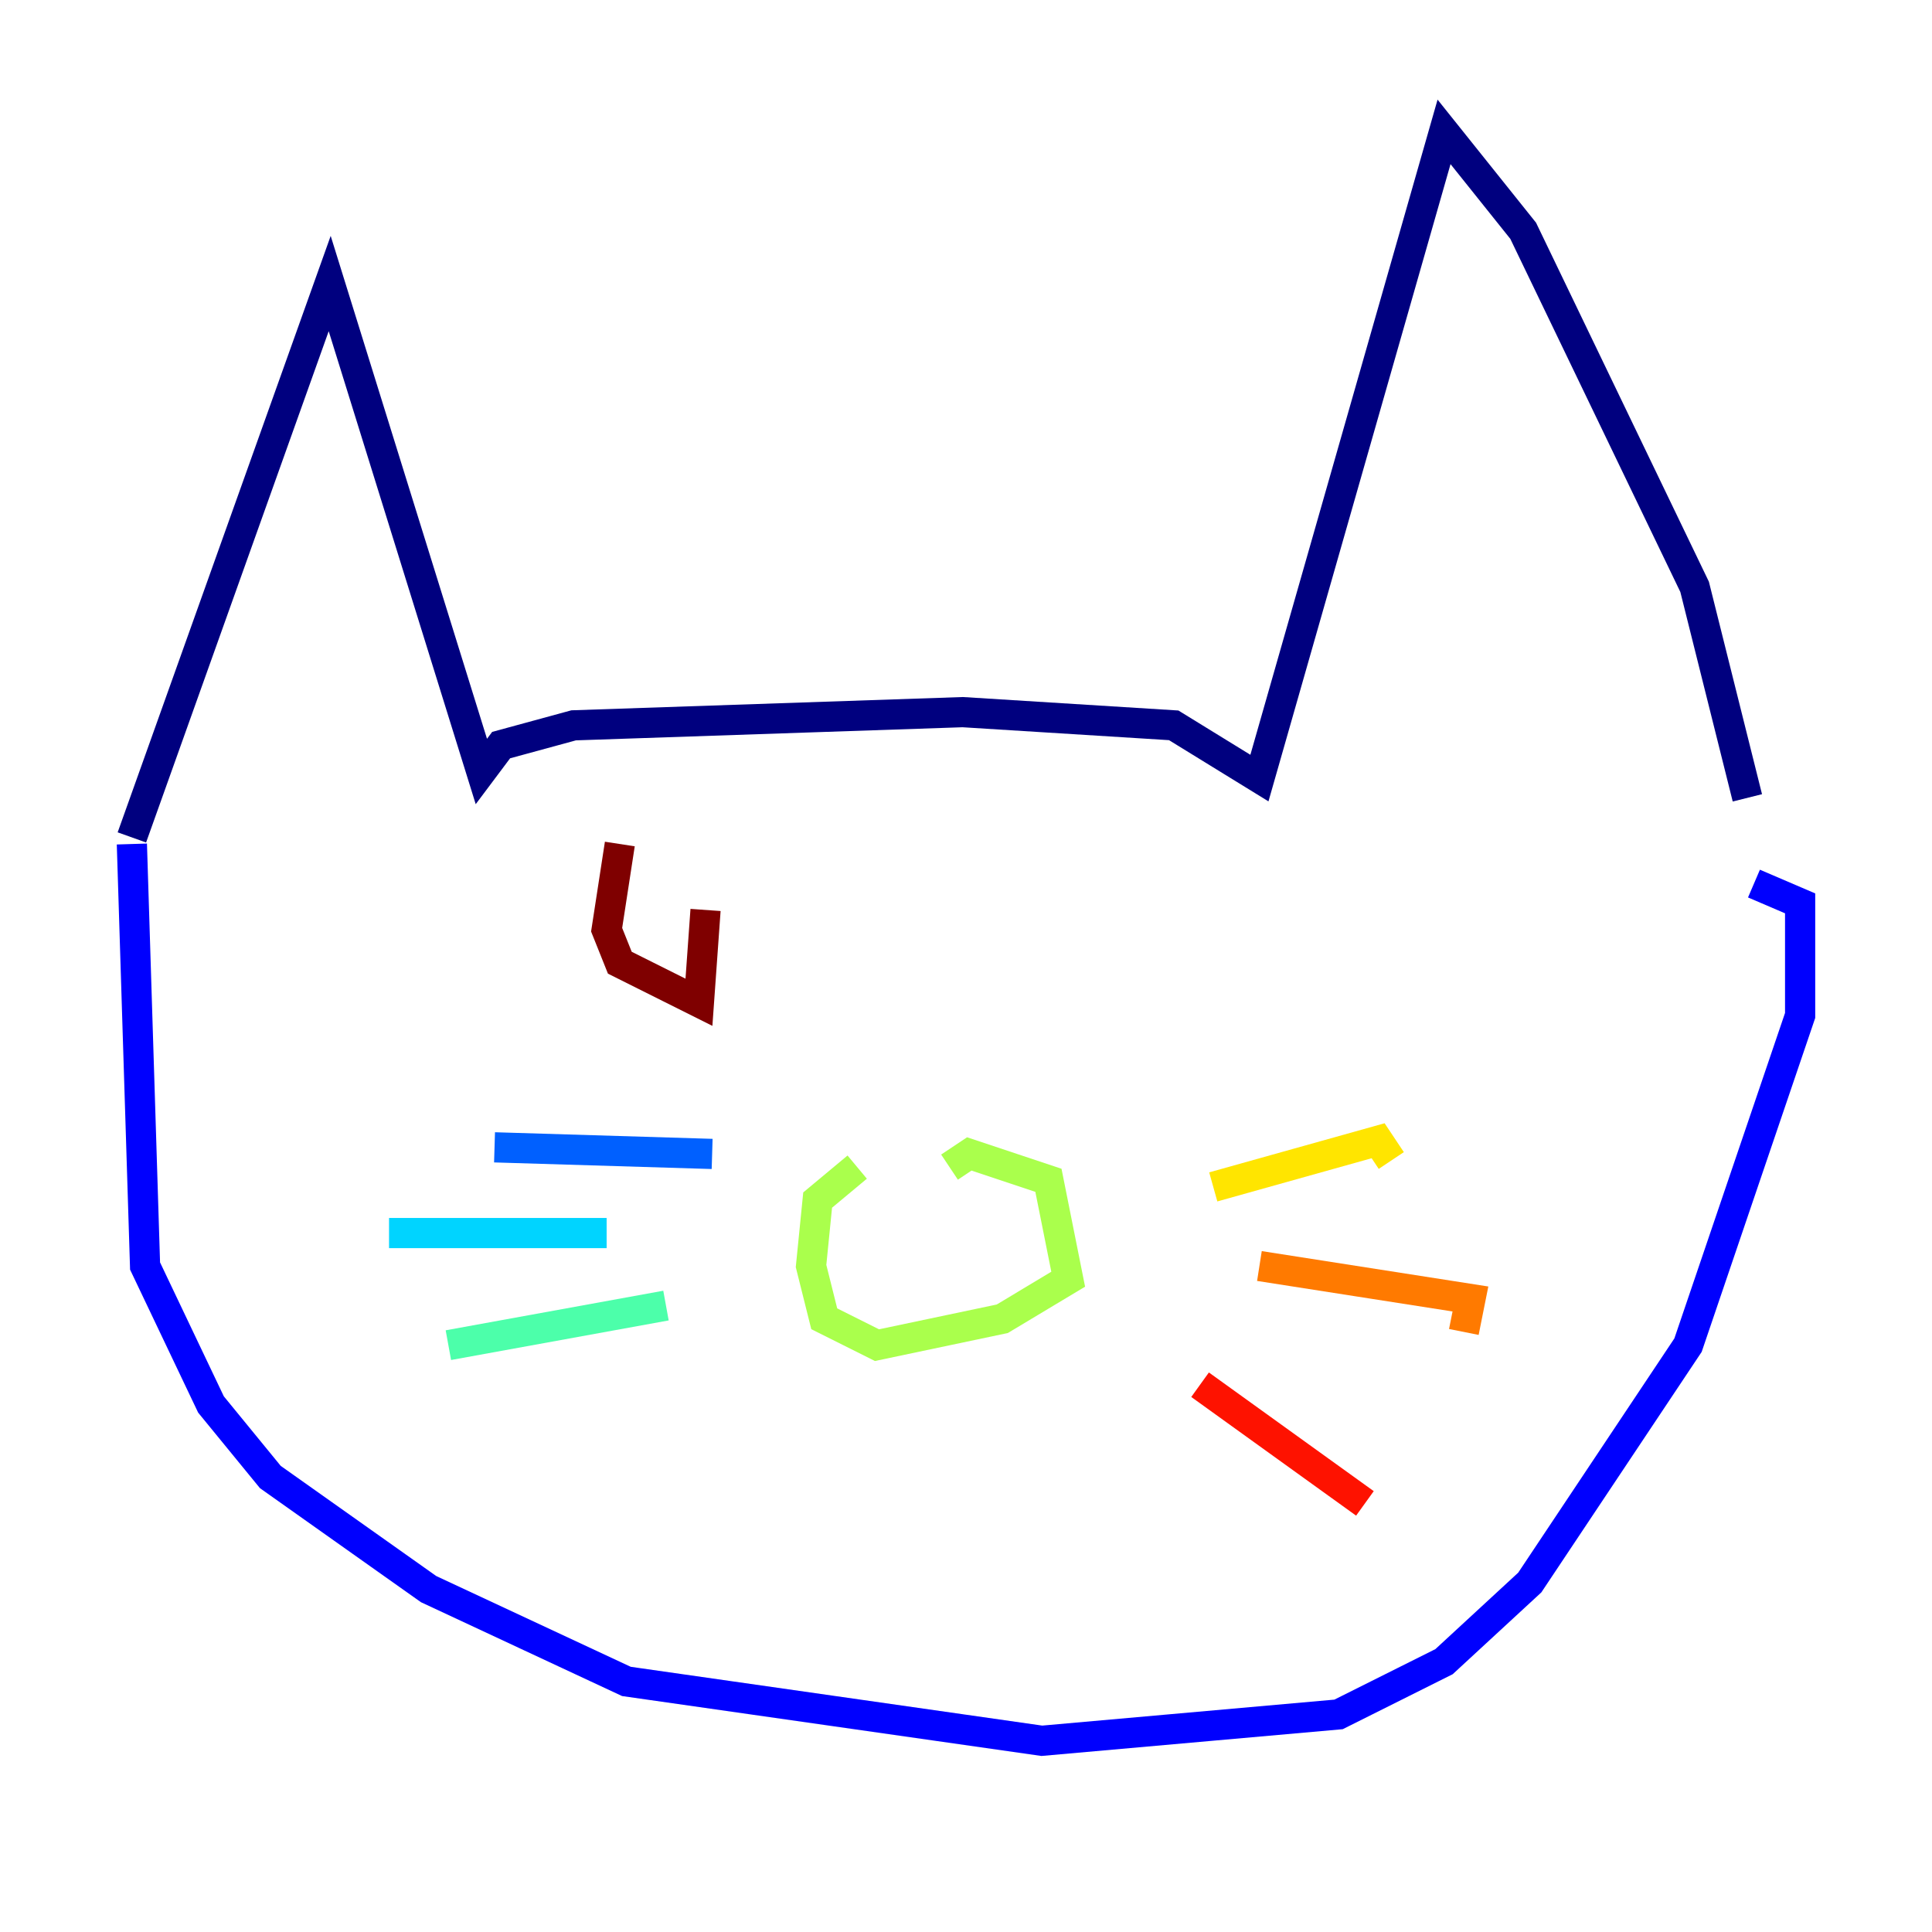 <?xml version="1.0" encoding="utf-8" ?>
<svg baseProfile="tiny" height="128" version="1.2" viewBox="0,0,128,128" width="128" xmlns="http://www.w3.org/2000/svg" xmlns:ev="http://www.w3.org/2001/xml-events" xmlns:xlink="http://www.w3.org/1999/xlink"><defs /><polyline fill="none" points="8.737,55.481 21.843,18.785 31.891,51.113 33.201,49.365 38.007,48.055 63.782,47.181 77.761,48.055 83.44,51.55 95.672,8.737 100.915,15.29 112.273,38.88 115.768,52.86" stroke="#00007f" stroke-width="2" /><polyline fill="none" points="8.737,55.918 9.611,83.877 13.979,93.051 17.911,97.857 28.396,105.283 41.502,111.399 69.024,115.331 88.683,113.584 95.672,110.089 101.352,104.846 111.836,89.12 119.263,67.276 119.263,59.85 116.205,58.539" stroke="#0000fe" stroke-width="2" /><polyline fill="none" points="47.181,76.451 32.764,76.014" stroke="#0060ff" stroke-width="2" /><polyline fill="none" points="40.191,81.693 25.775,81.693" stroke="#00d4ff" stroke-width="2" /><polyline fill="none" points="44.123,86.498 29.706,89.12" stroke="#4cffaa" stroke-width="2" /><polyline fill="none" points="56.792,77.324 54.171,79.508 53.734,83.877 54.608,87.372 58.102,89.12 66.403,87.372 70.771,84.751 69.461,78.198 64.218,76.451 62.908,77.324" stroke="#aaff4c" stroke-width="2" /><polyline fill="none" points="80.382,78.635 91.304,75.577 92.177,76.887" stroke="#ffe500" stroke-width="2" /><polyline fill="none" points="83.44,83.877 97.42,86.061 96.983,88.246" stroke="#ff7a00" stroke-width="2" /><polyline fill="none" points="79.508,91.741 90.43,99.604" stroke="#fe1200" stroke-width="2" /><polyline fill="none" points="41.065,55.918 40.191,61.597 41.065,63.782 46.307,66.403 46.744,60.287" stroke="#7f0000" stroke-width="2" /></svg>